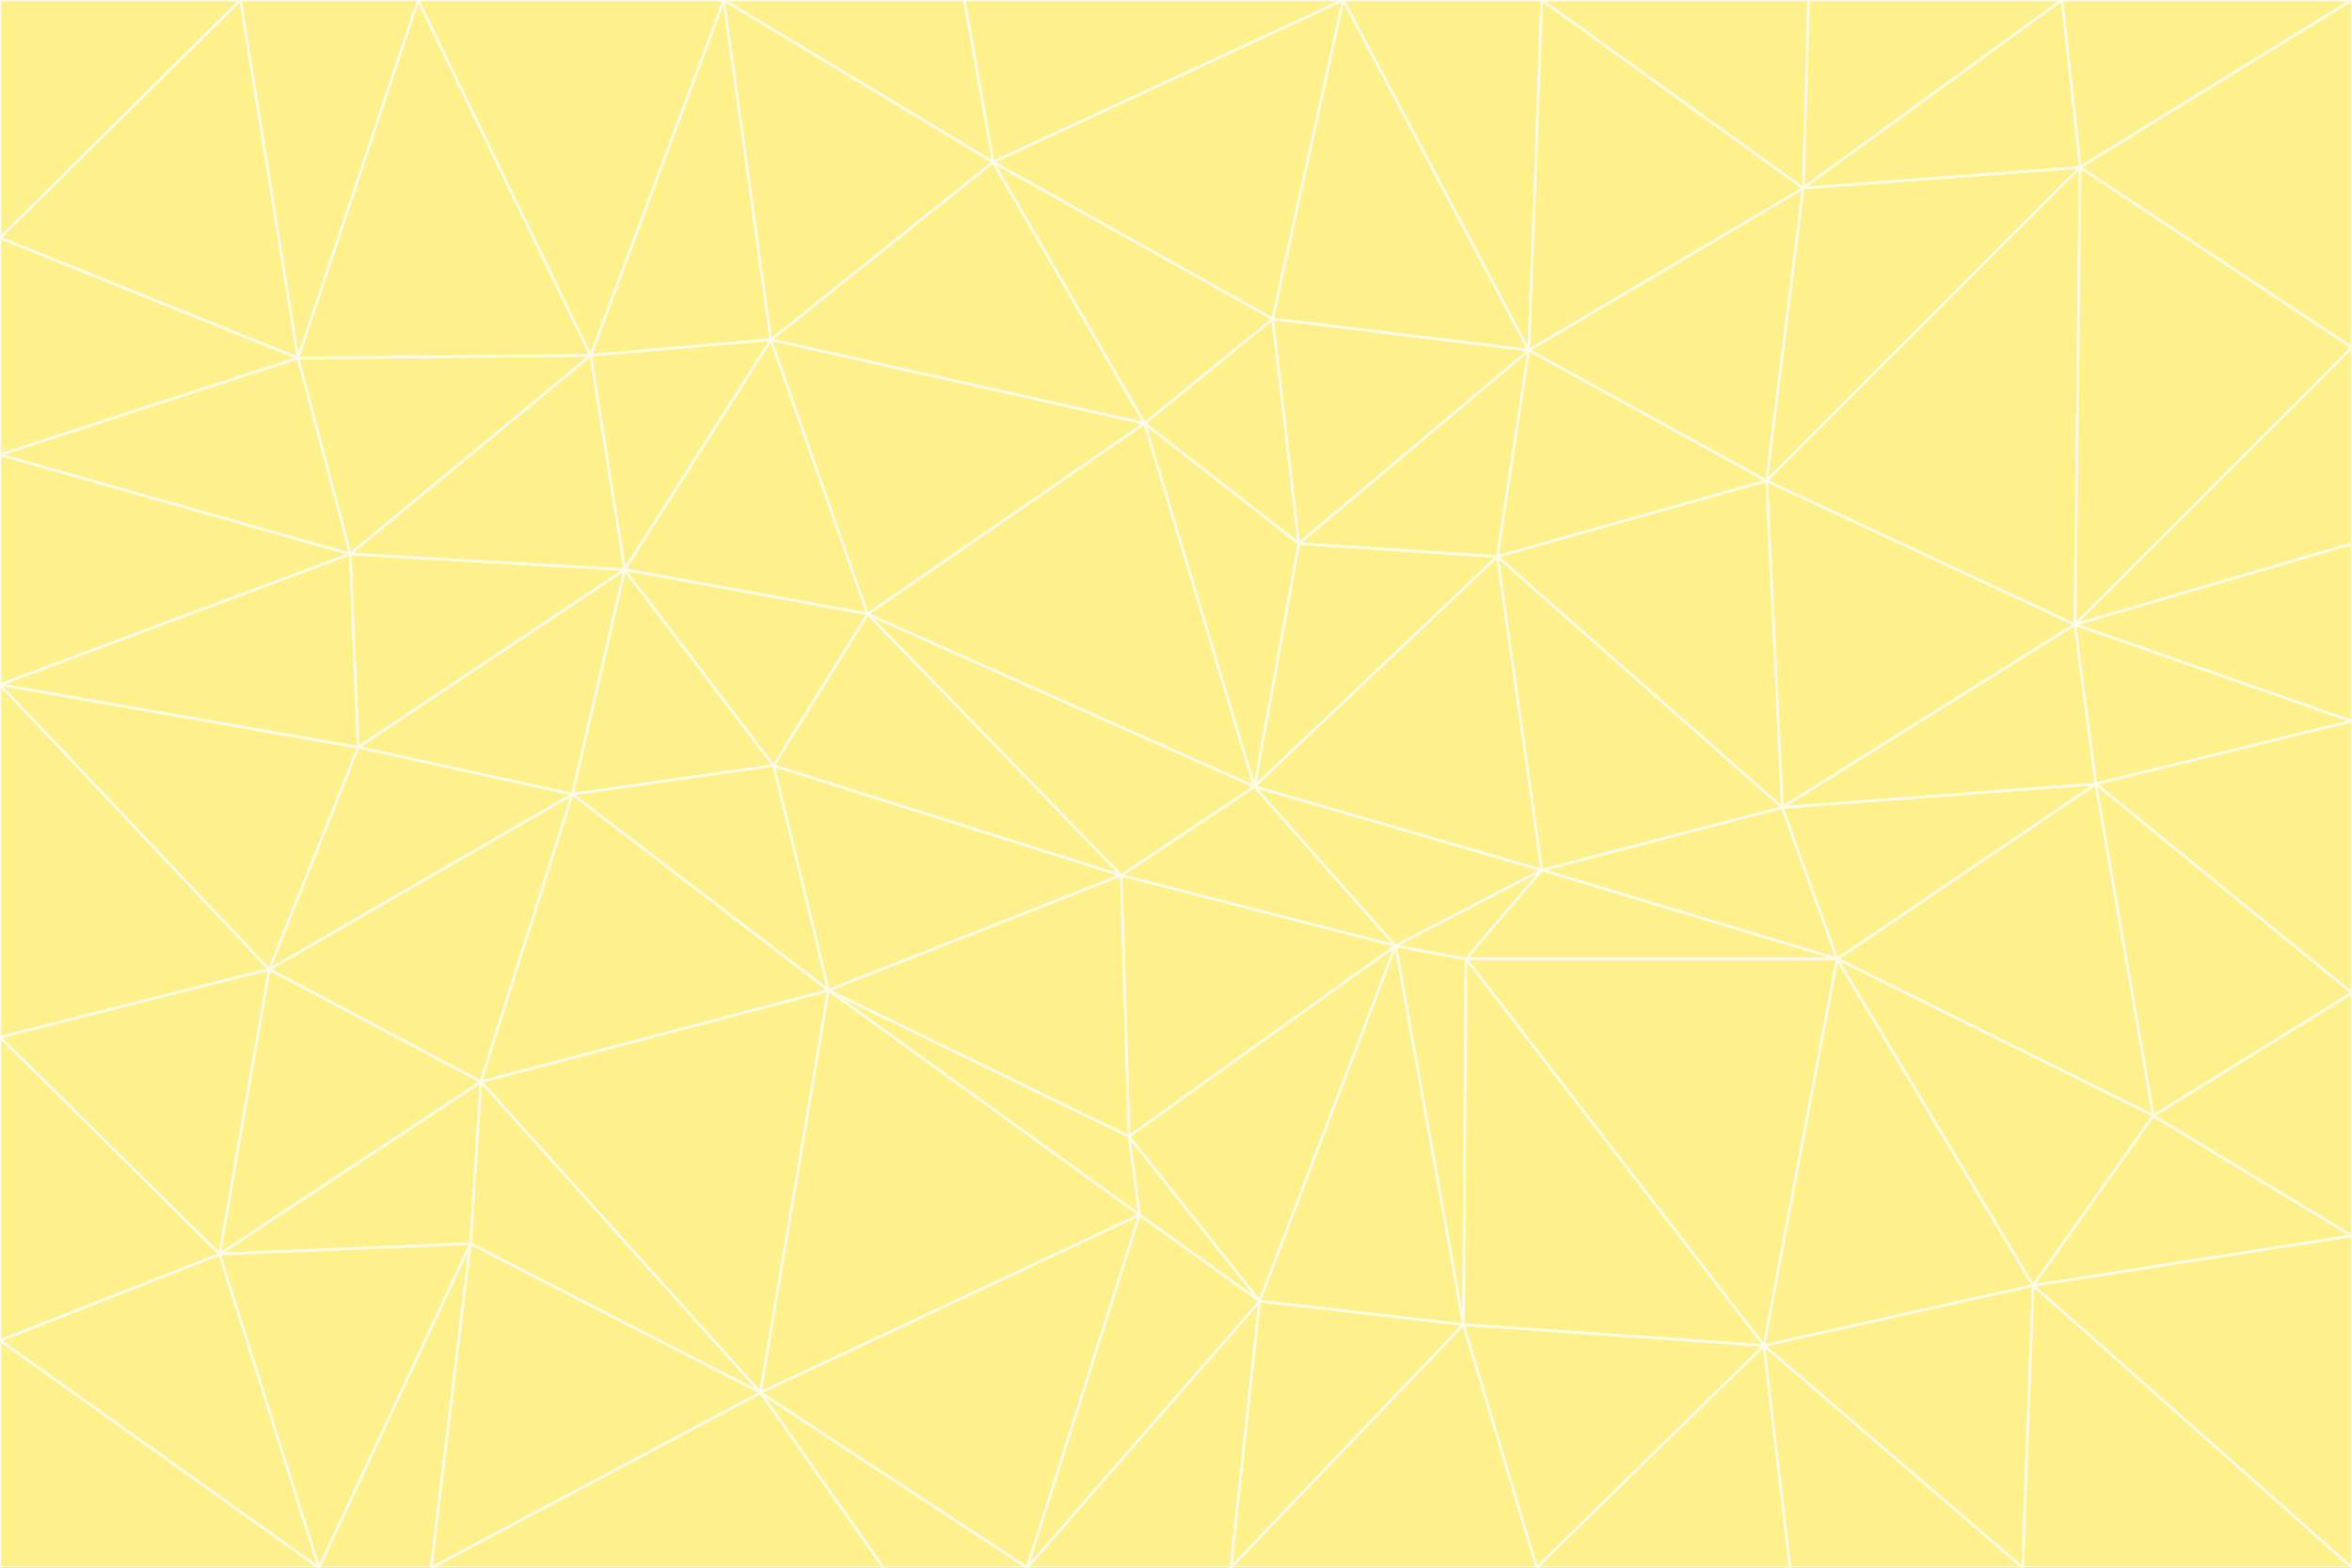 <svg id="visual" viewBox="0 0 900 600" width="900" height="600" xmlns="http://www.w3.org/2000/svg" xmlns:xlink="http://www.w3.org/1999/xlink" version="1.1"><rect x="0" y="0" width="900" height="600" fill="#333333" stroke="none"/><g stroke-width="1" stroke-linejoin="bevel"><path d="M480 301L429 335L534 362Z" fill="#fef08a" stroke="#fefce8"></path><path d="M534 362L590 333L480 301Z" fill="#fef08a" stroke="#fefce8"></path><path d="M429 335L432 435L534 362Z" fill="#fef08a" stroke="#fefce8"></path><path d="M534 362L560 507L561 367Z" fill="#fef08a" stroke="#fefce8"></path><path d="M561 367L590 333L534 362Z" fill="#fef08a" stroke="#fefce8"></path><path d="M432 435L482 498L534 362Z" fill="#fef08a" stroke="#fefce8"></path><path d="M436 465L482 498L432 435Z" fill="#fef08a" stroke="#fefce8"></path><path d="M703 367L682 309L590 333Z" fill="#fef08a" stroke="#fefce8"></path><path d="M573 213L497 208L480 301Z" fill="#fef08a" stroke="#fefce8"></path><path d="M480 301L332 235L429 335Z" fill="#fef08a" stroke="#fefce8"></path><path d="M296 293L317 379L429 335Z" fill="#fef08a" stroke="#fefce8"></path><path d="M429 335L317 379L432 435Z" fill="#fef08a" stroke="#fefce8"></path><path d="M432 435L317 379L436 465Z" fill="#fef08a" stroke="#fefce8"></path><path d="M590 333L573 213L480 301Z" fill="#fef08a" stroke="#fefce8"></path><path d="M482 498L560 507L534 362Z" fill="#fef08a" stroke="#fefce8"></path><path d="M438 162L332 235L480 301Z" fill="#fef08a" stroke="#fefce8"></path><path d="M332 235L296 293L429 335Z" fill="#fef08a" stroke="#fefce8"></path><path d="M497 208L438 162L480 301Z" fill="#fef08a" stroke="#fefce8"></path><path d="M487 122L438 162L497 208Z" fill="#fef08a" stroke="#fefce8"></path><path d="M703 367L590 333L561 367Z" fill="#fef08a" stroke="#fefce8"></path><path d="M590 333L682 309L573 213Z" fill="#fef08a" stroke="#fefce8"></path><path d="M675 515L703 367L561 367Z" fill="#fef08a" stroke="#fefce8"></path><path d="M585 134L497 208L573 213Z" fill="#fef08a" stroke="#fefce8"></path><path d="M585 134L487 122L497 208Z" fill="#fef08a" stroke="#fefce8"></path><path d="M295 130L239 218L332 235Z" fill="#fef08a" stroke="#fefce8"></path><path d="M393 600L471 600L482 498Z" fill="#fef08a" stroke="#fefce8"></path><path d="M482 498L471 600L560 507Z" fill="#fef08a" stroke="#fefce8"></path><path d="M560 507L675 515L561 367Z" fill="#fef08a" stroke="#fefce8"></path><path d="M393 600L482 498L436 465Z" fill="#fef08a" stroke="#fefce8"></path><path d="M676 184L585 134L573 213Z" fill="#fef08a" stroke="#fefce8"></path><path d="M588 600L675 515L560 507Z" fill="#fef08a" stroke="#fefce8"></path><path d="M184 414L291 533L317 379Z" fill="#fef08a" stroke="#fefce8"></path><path d="M317 379L291 533L436 465Z" fill="#fef08a" stroke="#fefce8"></path><path d="M291 533L393 600L436 465Z" fill="#fef08a" stroke="#fefce8"></path><path d="M794 239L676 184L682 309Z" fill="#fef08a" stroke="#fefce8"></path><path d="M682 309L676 184L573 213Z" fill="#fef08a" stroke="#fefce8"></path><path d="M239 218L219 304L296 293Z" fill="#fef08a" stroke="#fefce8"></path><path d="M296 293L219 304L317 379Z" fill="#fef08a" stroke="#fefce8"></path><path d="M239 218L296 293L332 235Z" fill="#fef08a" stroke="#fefce8"></path><path d="M471 600L588 600L560 507Z" fill="#fef08a" stroke="#fefce8"></path><path d="M295 130L332 235L438 162Z" fill="#fef08a" stroke="#fefce8"></path><path d="M291 533L338 600L393 600Z" fill="#fef08a" stroke="#fefce8"></path><path d="M380 62L295 130L438 162Z" fill="#fef08a" stroke="#fefce8"></path><path d="M103 371L184 414L219 304Z" fill="#fef08a" stroke="#fefce8"></path><path d="M219 304L184 414L317 379Z" fill="#fef08a" stroke="#fefce8"></path><path d="M291 533L165 600L338 600Z" fill="#fef08a" stroke="#fefce8"></path><path d="M487 122L380 62L438 162Z" fill="#fef08a" stroke="#fefce8"></path><path d="M514 0L380 62L487 122Z" fill="#fef08a" stroke="#fefce8"></path><path d="M588 600L685 600L675 515Z" fill="#fef08a" stroke="#fefce8"></path><path d="M824 427L802 300L703 367Z" fill="#fef08a" stroke="#fefce8"></path><path d="M184 414L180 476L291 533Z" fill="#fef08a" stroke="#fefce8"></path><path d="M778 492L703 367L675 515Z" fill="#fef08a" stroke="#fefce8"></path><path d="M703 367L802 300L682 309Z" fill="#fef08a" stroke="#fefce8"></path><path d="M774 600L778 492L675 515Z" fill="#fef08a" stroke="#fefce8"></path><path d="M802 300L794 239L682 309Z" fill="#fef08a" stroke="#fefce8"></path><path d="M676 184L690 72L585 134Z" fill="#fef08a" stroke="#fefce8"></path><path d="M277 0L226 136L295 130Z" fill="#fef08a" stroke="#fefce8"></path><path d="M295 130L226 136L239 218Z" fill="#fef08a" stroke="#fefce8"></path><path d="M239 218L137 286L219 304Z" fill="#fef08a" stroke="#fefce8"></path><path d="M134 212L137 286L239 218Z" fill="#fef08a" stroke="#fefce8"></path><path d="M184 414L84 480L180 476Z" fill="#fef08a" stroke="#fefce8"></path><path d="M778 492L824 427L703 367Z" fill="#fef08a" stroke="#fefce8"></path><path d="M802 300L900 276L794 239Z" fill="#fef08a" stroke="#fefce8"></path><path d="M796 64L690 72L676 184Z" fill="#fef08a" stroke="#fefce8"></path><path d="M585 134L514 0L487 122Z" fill="#fef08a" stroke="#fefce8"></path><path d="M590 0L514 0L585 134Z" fill="#fef08a" stroke="#fefce8"></path><path d="M690 72L590 0L585 134Z" fill="#fef08a" stroke="#fefce8"></path><path d="M380 62L277 0L295 130Z" fill="#fef08a" stroke="#fefce8"></path><path d="M514 0L369 0L380 62Z" fill="#fef08a" stroke="#fefce8"></path><path d="M226 136L134 212L239 218Z" fill="#fef08a" stroke="#fefce8"></path><path d="M114 137L134 212L226 136Z" fill="#fef08a" stroke="#fefce8"></path><path d="M0 397L103 371L0 262Z" fill="#fef08a" stroke="#fefce8"></path><path d="M137 286L103 371L219 304Z" fill="#fef08a" stroke="#fefce8"></path><path d="M685 600L774 600L675 515Z" fill="#fef08a" stroke="#fefce8"></path><path d="M778 492L900 473L824 427Z" fill="#fef08a" stroke="#fefce8"></path><path d="M122 600L165 600L180 476Z" fill="#fef08a" stroke="#fefce8"></path><path d="M180 476L165 600L291 533Z" fill="#fef08a" stroke="#fefce8"></path><path d="M369 0L277 0L380 62Z" fill="#fef08a" stroke="#fefce8"></path><path d="M789 0L692 0L690 72Z" fill="#fef08a" stroke="#fefce8"></path><path d="M690 72L692 0L590 0Z" fill="#fef08a" stroke="#fefce8"></path><path d="M103 371L84 480L184 414Z" fill="#fef08a" stroke="#fefce8"></path><path d="M900 473L900 380L824 427Z" fill="#fef08a" stroke="#fefce8"></path><path d="M824 427L900 380L802 300Z" fill="#fef08a" stroke="#fefce8"></path><path d="M794 239L796 64L676 184Z" fill="#fef08a" stroke="#fefce8"></path><path d="M160 0L114 137L226 136Z" fill="#fef08a" stroke="#fefce8"></path><path d="M0 262L103 371L137 286Z" fill="#fef08a" stroke="#fefce8"></path><path d="M103 371L0 397L84 480Z" fill="#fef08a" stroke="#fefce8"></path><path d="M900 380L900 276L802 300Z" fill="#fef08a" stroke="#fefce8"></path><path d="M900 133L796 64L794 239Z" fill="#fef08a" stroke="#fefce8"></path><path d="M84 480L122 600L180 476Z" fill="#fef08a" stroke="#fefce8"></path><path d="M900 600L900 473L778 492Z" fill="#fef08a" stroke="#fefce8"></path><path d="M900 276L900 208L794 239Z" fill="#fef08a" stroke="#fefce8"></path><path d="M900 0L789 0L796 64Z" fill="#fef08a" stroke="#fefce8"></path><path d="M796 64L789 0L690 72Z" fill="#fef08a" stroke="#fefce8"></path><path d="M900 208L900 133L794 239Z" fill="#fef08a" stroke="#fefce8"></path><path d="M277 0L160 0L226 136Z" fill="#fef08a" stroke="#fefce8"></path><path d="M0 262L137 286L134 212Z" fill="#fef08a" stroke="#fefce8"></path><path d="M84 480L0 513L122 600Z" fill="#fef08a" stroke="#fefce8"></path><path d="M0 262L134 212L0 174Z" fill="#fef08a" stroke="#fefce8"></path><path d="M774 600L900 600L778 492Z" fill="#fef08a" stroke="#fefce8"></path><path d="M0 174L134 212L114 137Z" fill="#fef08a" stroke="#fefce8"></path><path d="M0 397L0 513L84 480Z" fill="#fef08a" stroke="#fefce8"></path><path d="M0 91L0 174L114 137Z" fill="#fef08a" stroke="#fefce8"></path><path d="M160 0L92 0L114 137Z" fill="#fef08a" stroke="#fefce8"></path><path d="M0 513L0 600L122 600Z" fill="#fef08a" stroke="#fefce8"></path><path d="M92 0L0 91L114 137Z" fill="#fef08a" stroke="#fefce8"></path><path d="M900 133L900 0L796 64Z" fill="#fef08a" stroke="#fefce8"></path><path d="M92 0L0 0L0 91Z" fill="#fef08a" stroke="#fefce8"></path></g></svg>